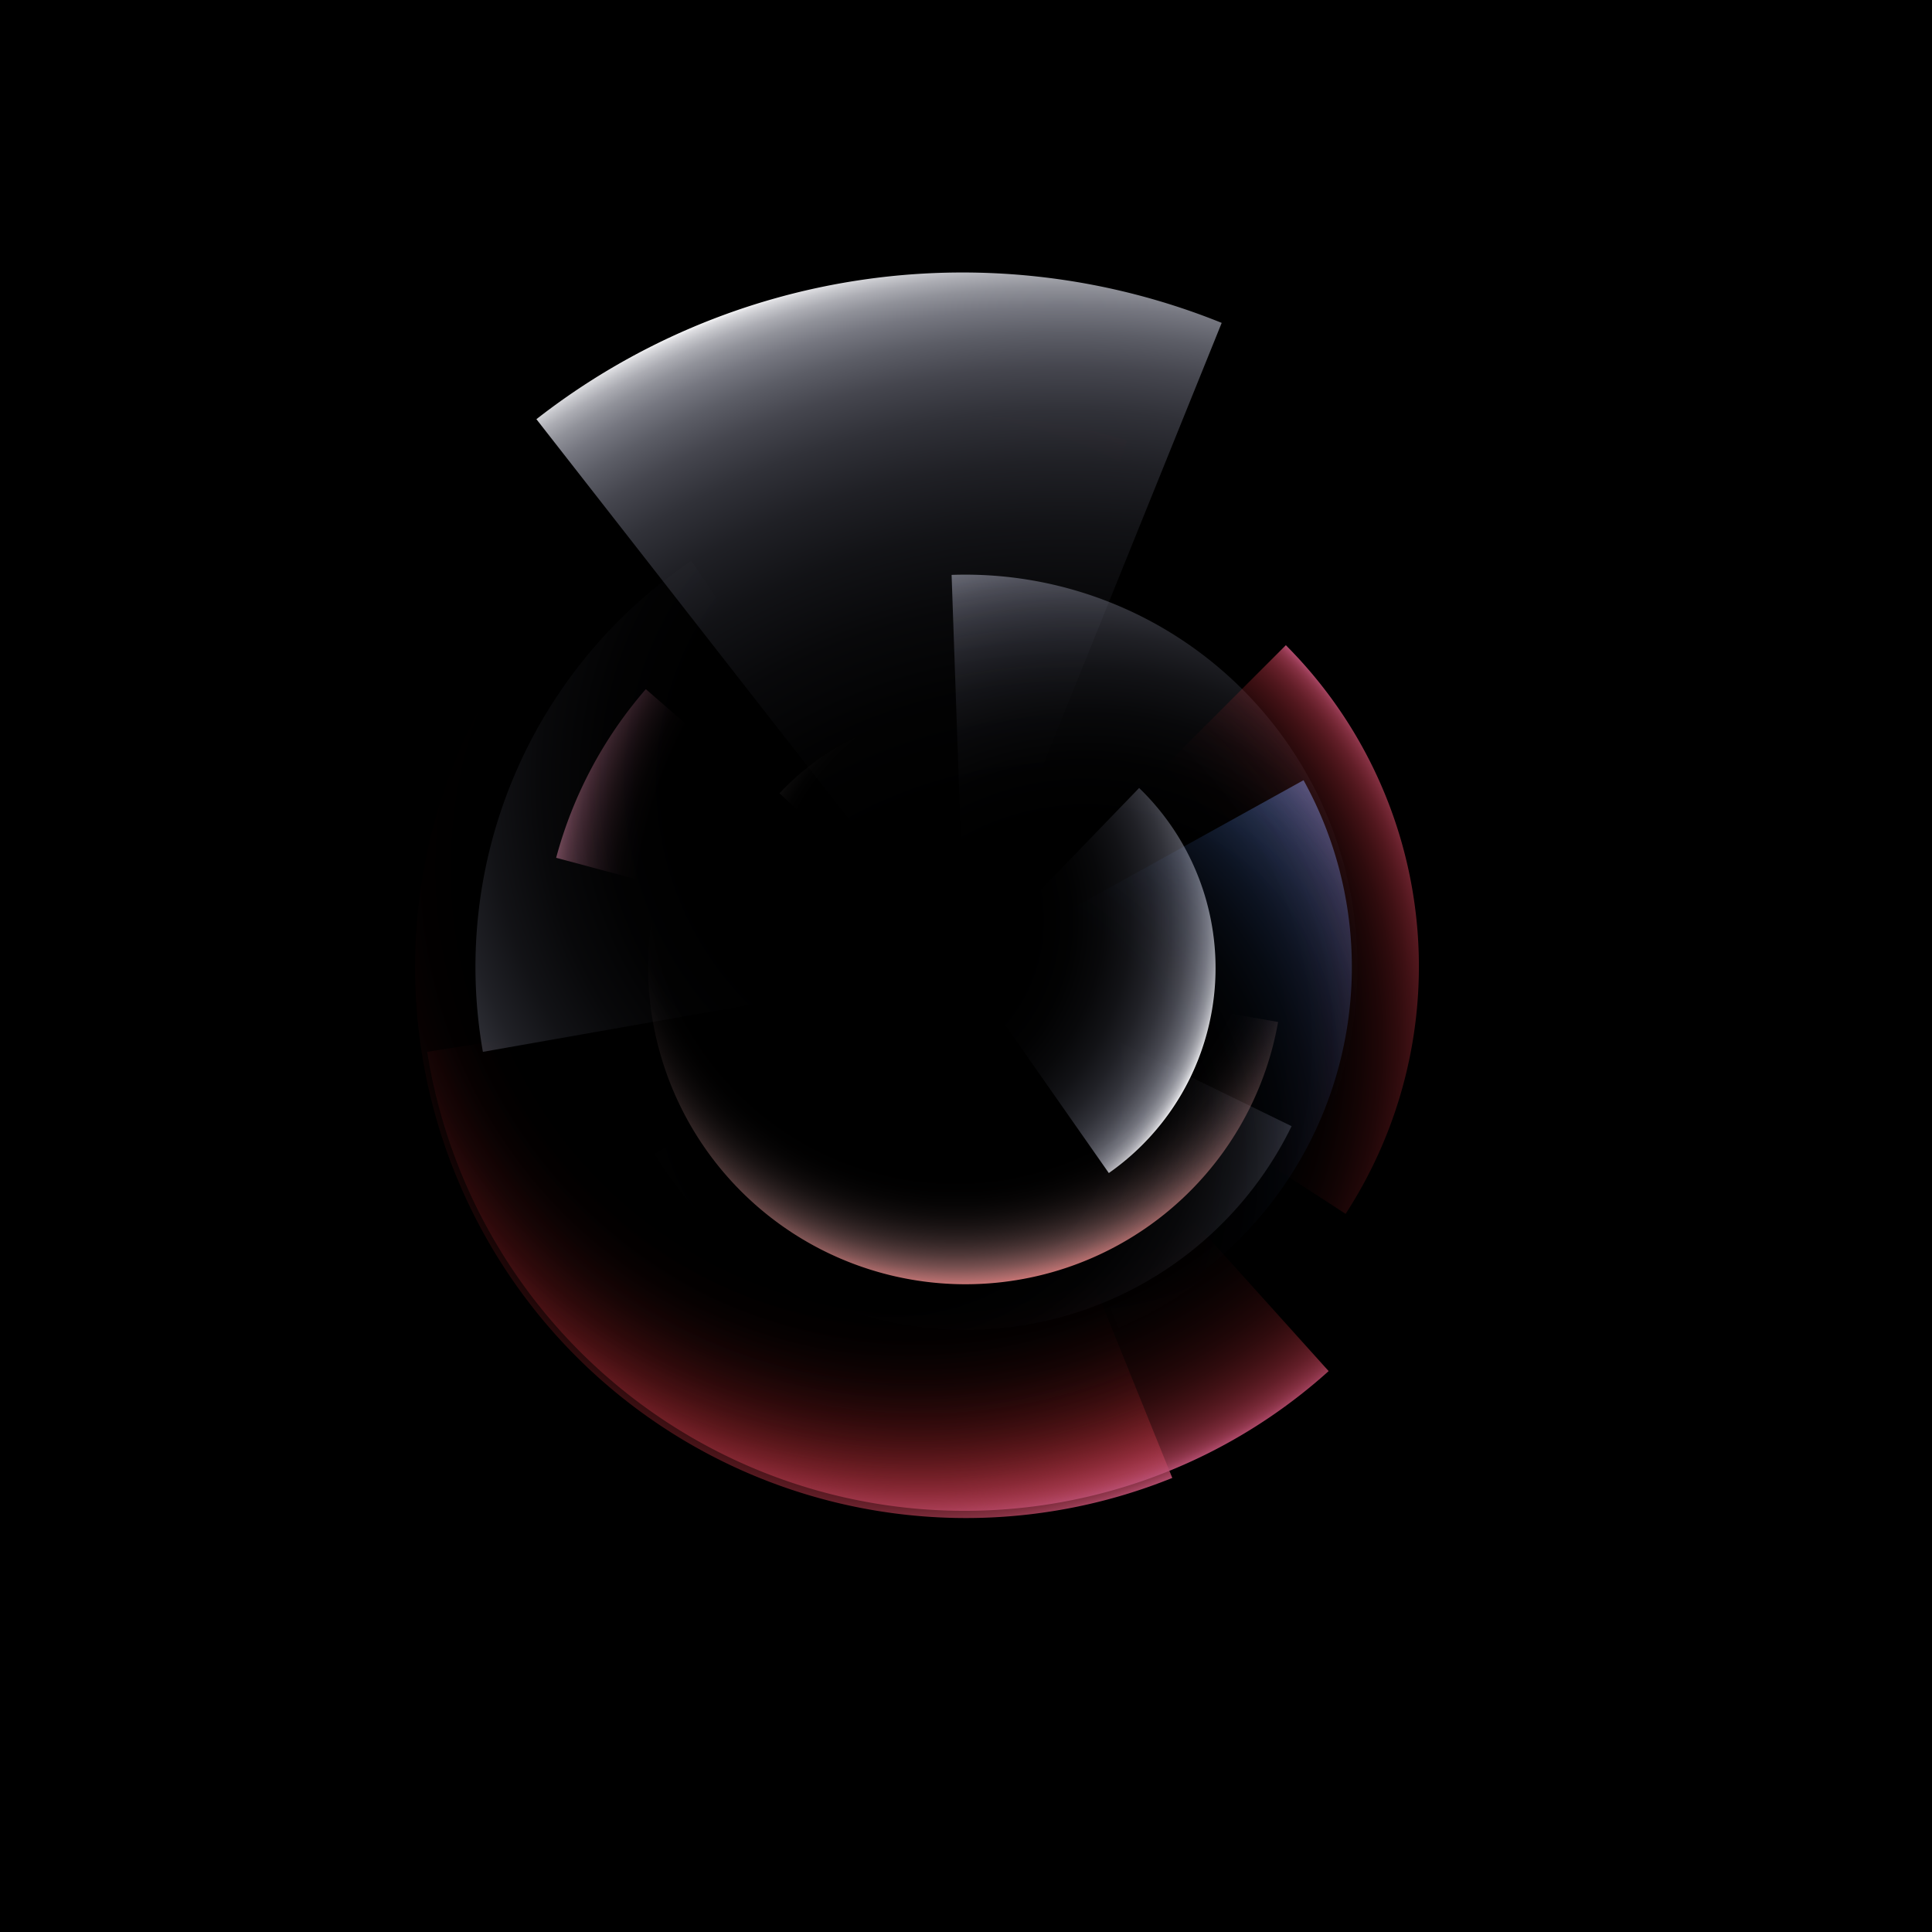 <svg xmlns="http://www.w3.org/2000/svg" width="1080" height="1080" fill="none" viewBox="0 0 1080 1080">
  <rect x="0" y="0" width="1080" height="1080" fill="#333333" stroke="none"/>
  <g clip-path="url(#clip0_1:782)">
    <path fill="#000" d="M0 0h1080v1080H0z"/>
    <path fill="url(#paint0_radial_1:782)" d="M512.718 400.818a142.393 142.393 0 00-76.972 42.666l104.142 97.115-27.17-139.781z"/>
    <path fill="url(#paint1_radial_1:782)" d="M629.991 246.194a307.92 307.92 0 00-369.387 164.944 307.931 307.931 0 0012.352 282.906 307.928 307.928 0 00382.357 132.123L539.962 540.664l90.029-294.47z"/>
    <path fill="url(#paint2_radial_1:782)" d="M310.902 479.519a237.34 237.34 0 0150.128-94.276l179.114 155.702-229.242-61.426z"/>
    <path fill="url(#paint3_radial_1:782)" d="M728.681 436.138A215.452 215.452 0 01754.609 519a215.434 215.434 0 01-119.912 215.217 215.439 215.439 0 01-292.751-109.456l198.31-84.177 188.425-104.446z"/>
    <path fill="url(#paint4_radial_1:782)" d="M722.012 629.544a202.761 202.761 0 01-173.398 113.685 202.77 202.77 0 01-182.647-98.14l173.802-104.431 182.243 88.886z"/>
    <path fill="url(#paint5_radial_1:782)" d="M636.778 440.487a139.91 139.91 0 01-16.94 215.246L539.59 541.128l97.188-100.641z"/>
    <path fill="url(#paint6_radial_1:782)" d="M238.805 588A304.138 304.138 0 00437.68 827.122a304.148 304.148 0 00305.039-60.676L539.206 540.422 238.805 588z"/>
    <path fill="url(#paint7_radial_1:782)" d="M625.263 742.272a219.234 219.234 0 0048.557-375.148 219.239 219.239 0 00-141.869-45.754l7.651 219.098 85.661 201.804z"/>
    <path fill="url(#paint8_radial_1:782)" d="M714.45 571.289a177.415 177.415 0 01-181.688 146.473 177.42 177.42 0 01-137.248-280.624 177.42 177.42 0 01309.847 39.761L539.727 540.48l174.723 30.809z"/>
    <path fill="url(#paint9_radial_1:782)" d="M269.946 587.99A273.724 273.724 0 01386.45 313.524l153.068 226.933-269.572 47.533z"/>
    <path fill="url(#paint10_radial_1:782)" d="M682.936 180.494a386.842 386.842 0 00-383.081 53.839l238.166 304.838 144.915-358.677z"/>
    <path fill="url(#paint11_radial_1:782)" d="M718.788 360.685a253.94 253.94 0 0133.409 317.87L539.224 540.249l179.564-179.564z"/>
  </g>
  <defs>
    <radialGradient id="paint0_radial_1:782" cx="0" cy="0" r="1" gradientTransform="rotate(132 166.212 383.09) scale(175.623)" gradientUnits="userSpaceOnUse">
      <stop offset=".751" stop-color="#EFDDDD" stop-opacity="0"/>
      <stop offset=".785" stop-color="#EFDDDD" stop-opacity=".01"/>
      <stop offset=".816" stop-color="#EFDDDD" stop-opacity=".035"/>
      <stop offset=".845" stop-color="#EFDDDD" stop-opacity=".076"/>
      <stop offset=".871" stop-color="#EFDCDC" stop-opacity=".13"/>
      <stop offset=".894" stop-color="#EFDCDC" stop-opacity=".195"/>
      <stop offset=".915" stop-color="#EEDCDC" stop-opacity=".268"/>
      <stop offset=".933" stop-color="#EEDBDB" stop-opacity=".349"/>
      <stop offset=".95" stop-color="#EEDBDB" stop-opacity=".434"/>
      <stop offset=".963" stop-color="#EEDADA" stop-opacity=".522"/>
      <stop offset=".975" stop-color="#EEDADA" stop-opacity=".611"/>
      <stop offset=".984" stop-color="#EED9D9" stop-opacity=".699"/>
      <stop offset=".991" stop-color="#EDD8D8" stop-opacity=".784"/>
      <stop offset=".996" stop-color="#EDD8D8" stop-opacity=".864"/>
      <stop offset=".999" stop-color="#EDD8D8" stop-opacity=".937"/>
      <stop offset="1" stop-color="#EDD7D7"/>
    </radialGradient>
    <radialGradient id="paint1_radial_1:782" cx="0" cy="0" r="1" gradientTransform="rotate(60 -166.17 682.396) scale(372.076)" gradientUnits="userSpaceOnUse">
      <stop offset=".677" stop-color="#C72424" stop-opacity="0"/>
      <stop offset=".732" stop-color="#C72425" stop-opacity=".012"/>
      <stop offset=".78" stop-color="#C62627" stop-opacity=".044"/>
      <stop offset=".822" stop-color="#C5282B" stop-opacity=".095"/>
      <stop offset=".859" stop-color="#C42B31" stop-opacity=".16"/>
      <stop offset=".89" stop-color="#C32F37" stop-opacity=".237"/>
      <stop offset=".916" stop-color="#C2333E" stop-opacity=".324"/>
      <stop offset=".938" stop-color="#C13746" stop-opacity=".416"/>
      <stop offset=".956" stop-color="#BF3B4E" stop-opacity=".511"/>
      <stop offset=".97" stop-color="#BE4056" stop-opacity=".605"/>
      <stop offset=".981" stop-color="#BC445D" stop-opacity=".697"/>
      <stop offset=".989" stop-color="#BB4865" stop-opacity=".782"/>
      <stop offset=".994" stop-color="#BA4B6B" stop-opacity=".858"/>
      <stop offset=".998" stop-color="#B94E70" stop-opacity=".922"/>
      <stop offset="1" stop-color="#B85174" stop-opacity=".97"/>
      <stop offset="1" stop-color="#B85277"/>
    </radialGradient>
    <radialGradient id="paint2_radial_1:782" cx="0" cy="0" r="1" gradientTransform="rotate(164 265.049 303.792) scale(303.306)" gradientUnits="userSpaceOnUse">
      <stop offset=".822" stop-color="#C77391" stop-opacity="0"/>
      <stop offset=".836" stop-color="#C77391" stop-opacity=".01"/>
      <stop offset=".852" stop-color="#C77492" stop-opacity=".021"/>
      <stop offset=".868" stop-color="#C77492" stop-opacity=".047"/>
      <stop offset=".884" stop-color="#C87593" stop-opacity=".082"/>
      <stop offset=".9" stop-color="#C87693" stop-opacity=".126"/>
      <stop offset=".915" stop-color="#C97794" stop-opacity=".18"/>
      <stop offset=".93" stop-color="#CA7896" stop-opacity=".241"/>
      <stop offset=".945" stop-color="#CB7A97" stop-opacity=".311"/>
      <stop offset=".958" stop-color="#CC7B98" stop-opacity=".389"/>
      <stop offset=".97" stop-color="#CD7D9A" stop-opacity=".475"/>
      <stop offset=".98" stop-color="#CE7F9C" stop-opacity=".567"/>
      <stop offset=".988" stop-color="#CF819D" stop-opacity=".666"/>
      <stop offset=".995" stop-color="#D1849F" stop-opacity=".771"/>
      <stop offset=".999" stop-color="#D286A1" stop-opacity=".883"/>
      <stop offset="1" stop-color="#D389A4"/>
    </radialGradient>
    <radialGradient id="paint3_radial_1:782" cx="0" cy="0" r="1" gradientTransform="rotate(-72.682 697.564 -18.948) scale(331.992)" gradientUnits="userSpaceOnUse">
      <stop offset=".501" stop-color="#5690FF" stop-opacity="0"/>
      <stop offset=".566" stop-color="#5790FF" stop-opacity=".01"/>
      <stop offset=".627" stop-color="#5891FF" stop-opacity=".034"/>
      <stop offset=".683" stop-color="#5A92FF" stop-opacity=".073"/>
      <stop offset=".735" stop-color="#5E94FF" stop-opacity=".126"/>
      <stop offset=".781" stop-color="#6197FF" stop-opacity=".188"/>
      <stop offset=".823" stop-color="#669AFF" stop-opacity=".26"/>
      <stop offset=".861" stop-color="#6A9DFF" stop-opacity=".339"/>
      <stop offset=".894" stop-color="#6FA0FF" stop-opacity=".423"/>
      <stop offset=".922" stop-color="#74A4FF" stop-opacity=".51"/>
      <stop offset=".946" stop-color="#7AA7FF" stop-opacity=".599"/>
      <stop offset=".966" stop-color="#7FAAFF" stop-opacity=".687"/>
      <stop offset=".981" stop-color="#84AEFF" stop-opacity=".774"/>
      <stop offset=".991" stop-color="#89B1FF" stop-opacity=".856"/>
      <stop offset=".998" stop-color="#8EB4FF" stop-opacity=".932"/>
      <stop offset="1" stop-color="#92B7FF"/>
    </radialGradient>
    <radialGradient id="paint4_radial_1:782" cx="0" cy="0" r="1" gradientTransform="rotate(-57 806.444 -155.505) scale(280.114)" gradientUnits="userSpaceOnUse">
      <stop offset=".443" stop-color="#A5A9CD" stop-opacity="0"/>
      <stop offset=".547" stop-color="#A6AACE" stop-opacity=".013"/>
      <stop offset=".637" stop-color="#A9ADCF" stop-opacity=".049"/>
      <stop offset=".715" stop-color="#AEB2D2" stop-opacity=".104"/>
      <stop offset=".78" stop-color="#B5B8D6" stop-opacity=".175"/>
      <stop offset=".835" stop-color="#BCBFDA" stop-opacity=".259"/>
      <stop offset=".88" stop-color="#C5C7DF" stop-opacity=".352"/>
      <stop offset=".915" stop-color="#CDD0E4" stop-opacity=".45"/>
      <stop offset=".943" stop-color="#D6D8E9" stop-opacity=".55"/>
      <stop offset=".964" stop-color="#DFE1ED" stop-opacity=".648"/>
      <stop offset=".979" stop-color="#E8E9F2" stop-opacity=".741"/>
      <stop offset=".989" stop-color="#EFF0F6" stop-opacity=".825"/>
      <stop offset=".996" stop-color="#F6F6FA" stop-opacity=".896"/>
      <stop offset=".999" stop-color="#FBFBFD" stop-opacity=".951"/>
      <stop offset="1" stop-color="#FEFEFE" stop-opacity=".987"/>
      <stop offset="1" stop-color="#fff"/>
    </radialGradient>
    <radialGradient id="paint5_radial_1:782" cx="0" cy="0" r="1" gradientTransform="rotate(30 -713.277 1177.86) scale(193.279)" gradientUnits="userSpaceOnUse">
      <stop offset=".443" stop-color="#A5A9CD" stop-opacity="0"/>
      <stop offset=".547" stop-color="#A6AACE" stop-opacity=".013"/>
      <stop offset=".637" stop-color="#A9ADCF" stop-opacity=".049"/>
      <stop offset=".715" stop-color="#AEB2D2" stop-opacity=".104"/>
      <stop offset=".78" stop-color="#B5B8D6" stop-opacity=".175"/>
      <stop offset=".835" stop-color="#BCBFDA" stop-opacity=".259"/>
      <stop offset=".88" stop-color="#C5C7DF" stop-opacity=".352"/>
      <stop offset=".915" stop-color="#CDD0E4" stop-opacity=".45"/>
      <stop offset=".943" stop-color="#D6D8E9" stop-opacity=".55"/>
      <stop offset=".964" stop-color="#DFE1ED" stop-opacity=".648"/>
      <stop offset=".979" stop-color="#E8E9F2" stop-opacity=".741"/>
      <stop offset=".989" stop-color="#EFF0F6" stop-opacity=".825"/>
      <stop offset=".996" stop-color="#F6F6FA" stop-opacity=".896"/>
      <stop offset=".999" stop-color="#FBFBFD" stop-opacity=".951"/>
      <stop offset="1" stop-color="#FEFEFE" stop-opacity=".987"/>
      <stop offset="1" stop-color="#fff"/>
    </radialGradient>
    <radialGradient id="paint6_radial_1:782" cx="0" cy="0" r="1" gradientTransform="rotate(67 -106.958 629.67) scale(367.509)" gradientUnits="userSpaceOnUse">
      <stop offset=".677" stop-color="#C72424" stop-opacity="0"/>
      <stop offset=".732" stop-color="#C72425" stop-opacity=".012"/>
      <stop offset=".78" stop-color="#C62627" stop-opacity=".044"/>
      <stop offset=".822" stop-color="#C5282B" stop-opacity=".095"/>
      <stop offset=".859" stop-color="#C42B31" stop-opacity=".16"/>
      <stop offset=".89" stop-color="#C32F37" stop-opacity=".237"/>
      <stop offset=".916" stop-color="#C2333E" stop-opacity=".324"/>
      <stop offset=".938" stop-color="#C13746" stop-opacity=".416"/>
      <stop offset=".956" stop-color="#BF3B4E" stop-opacity=".511"/>
      <stop offset=".97" stop-color="#BE4056" stop-opacity=".605"/>
      <stop offset=".981" stop-color="#BC445D" stop-opacity=".697"/>
      <stop offset=".989" stop-color="#BB4865" stop-opacity=".782"/>
      <stop offset=".994" stop-color="#BA4B6B" stop-opacity=".858"/>
      <stop offset=".998" stop-color="#B94E70" stop-opacity=".922"/>
      <stop offset="1" stop-color="#B85174" stop-opacity=".97"/>
      <stop offset="1" stop-color="#B85277"/>
    </radialGradient>
    <radialGradient id="paint7_radial_1:782" cx="0" cy="0" r="1" gradientTransform="rotate(-143 402.036 193.952) scale(302.864)" gradientUnits="userSpaceOnUse">
      <stop offset=".443" stop-color="#A5A9CD" stop-opacity="0"/>
      <stop offset=".547" stop-color="#A6AACE" stop-opacity=".013"/>
      <stop offset=".637" stop-color="#A9ADCF" stop-opacity=".049"/>
      <stop offset=".715" stop-color="#AEB2D2" stop-opacity=".104"/>
      <stop offset=".78" stop-color="#B5B8D6" stop-opacity=".175"/>
      <stop offset=".835" stop-color="#BCBFDA" stop-opacity=".259"/>
      <stop offset=".88" stop-color="#C5C7DF" stop-opacity=".352"/>
      <stop offset=".915" stop-color="#CDD0E4" stop-opacity=".45"/>
      <stop offset=".943" stop-color="#D6D8E9" stop-opacity=".55"/>
      <stop offset=".964" stop-color="#DFE1ED" stop-opacity=".648"/>
      <stop offset=".979" stop-color="#E8E9F2" stop-opacity=".741"/>
      <stop offset=".989" stop-color="#EFF0F6" stop-opacity=".825"/>
      <stop offset=".996" stop-color="#F6F6FA" stop-opacity=".896"/>
      <stop offset=".999" stop-color="#FBFBFD" stop-opacity=".951"/>
      <stop offset="1" stop-color="#FEFEFE" stop-opacity=".987"/>
      <stop offset="1" stop-color="#fff"/>
    </radialGradient>
    <radialGradient id="paint8_radial_1:782" cx="0" cy="0" r="1" gradientTransform="rotate(84 -4.416 541.242) scale(229.123)" gradientUnits="userSpaceOnUse">
      <stop offset=".745" stop-color="#CA9E9E" stop-opacity="0"/>
      <stop offset=".777" stop-color="#CA9E9E" stop-opacity=".01"/>
      <stop offset=".805" stop-color="#CA9D9D" stop-opacity=".032"/>
      <stop offset=".832" stop-color="#CA9B9B" stop-opacity=".07"/>
      <stop offset=".856" stop-color="#C99999" stop-opacity=".121"/>
      <stop offset=".877" stop-color="#C99797" stop-opacity=".181"/>
      <stop offset=".897" stop-color="#C99494" stop-opacity=".251"/>
      <stop offset=".914" stop-color="#C89090" stop-opacity=".328"/>
      <stop offset=".93" stop-color="#C88D8D" stop-opacity=".411"/>
      <stop offset=".943" stop-color="#C88989" stop-opacity=".497"/>
      <stop offset=".956" stop-color="#C78686" stop-opacity=".585"/>
      <stop offset=".967" stop-color="#C78282" stop-opacity=".674"/>
      <stop offset=".976" stop-color="#C77E7E" stop-opacity=".762"/>
      <stop offset=".985" stop-color="#C67B7B" stop-opacity=".846"/>
      <stop offset=".993" stop-color="#C67777" stop-opacity=".926"/>
      <stop offset="1" stop-color="#C67474"/>
    </radialGradient>
    <radialGradient id="paint9_radial_1:782" cx="0" cy="0" r="1" gradientTransform="rotate(92 61.014 480.311) scale(378.154)" gradientUnits="userSpaceOnUse">
      <stop offset=".443" stop-color="#A5A9CD" stop-opacity="0"/>
      <stop offset=".547" stop-color="#A6AACE" stop-opacity=".013"/>
      <stop offset=".637" stop-color="#A9ADCF" stop-opacity=".049"/>
      <stop offset=".715" stop-color="#AEB2D2" stop-opacity=".104"/>
      <stop offset=".78" stop-color="#B5B8D6" stop-opacity=".175"/>
      <stop offset=".835" stop-color="#BCBFDA" stop-opacity=".259"/>
      <stop offset=".88" stop-color="#C5C7DF" stop-opacity=".352"/>
      <stop offset=".915" stop-color="#CDD0E4" stop-opacity=".45"/>
      <stop offset=".943" stop-color="#D6D8E9" stop-opacity=".55"/>
      <stop offset=".964" stop-color="#DFE1ED" stop-opacity=".648"/>
      <stop offset=".979" stop-color="#E8E9F2" stop-opacity=".741"/>
      <stop offset=".989" stop-color="#EFF0F6" stop-opacity=".825"/>
      <stop offset=".996" stop-color="#F6F6FA" stop-opacity=".896"/>
      <stop offset=".999" stop-color="#FBFBFD" stop-opacity=".951"/>
      <stop offset="1" stop-color="#FEFEFE" stop-opacity=".987"/>
      <stop offset="1" stop-color="#fff"/>
    </radialGradient>
    <radialGradient id="paint10_radial_1:782" cx="0" cy="0" r="1" gradientTransform="rotate(-112 524.636 137.906) scale(534.421)" gradientUnits="userSpaceOnUse">
      <stop offset=".443" stop-color="#A5A9CD" stop-opacity="0"/>
      <stop offset=".547" stop-color="#A6AACE" stop-opacity=".013"/>
      <stop offset=".637" stop-color="#A9ADCF" stop-opacity=".049"/>
      <stop offset=".715" stop-color="#AEB2D2" stop-opacity=".104"/>
      <stop offset=".78" stop-color="#B5B8D6" stop-opacity=".175"/>
      <stop offset=".835" stop-color="#BCBFDA" stop-opacity=".259"/>
      <stop offset=".88" stop-color="#C5C7DF" stop-opacity=".352"/>
      <stop offset=".915" stop-color="#CDD0E4" stop-opacity=".45"/>
      <stop offset=".943" stop-color="#D6D8E9" stop-opacity=".55"/>
      <stop offset=".964" stop-color="#DFE1ED" stop-opacity=".648"/>
      <stop offset=".979" stop-color="#E8E9F2" stop-opacity=".741"/>
      <stop offset=".989" stop-color="#EFF0F6" stop-opacity=".825"/>
      <stop offset=".996" stop-color="#F6F6FA" stop-opacity=".896"/>
      <stop offset=".999" stop-color="#FBFBFD" stop-opacity=".951"/>
      <stop offset="1" stop-color="#FEFEFE" stop-opacity=".987"/>
      <stop offset="1" stop-color="#fff"/>
    </radialGradient>
    <radialGradient id="paint11_radial_1:782" cx="0" cy="0" r="1" gradientTransform="rotate(-54 826.213 -207.103) scale(306.846)" gradientUnits="userSpaceOnUse">
      <stop offset=".677" stop-color="#C72424" stop-opacity="0"/>
      <stop offset=".732" stop-color="#C72425" stop-opacity=".012"/>
      <stop offset=".78" stop-color="#C62627" stop-opacity=".044"/>
      <stop offset=".822" stop-color="#C5282B" stop-opacity=".095"/>
      <stop offset=".859" stop-color="#C42B31" stop-opacity=".16"/>
      <stop offset=".89" stop-color="#C32F37" stop-opacity=".237"/>
      <stop offset=".916" stop-color="#C2333E" stop-opacity=".324"/>
      <stop offset=".938" stop-color="#C13746" stop-opacity=".416"/>
      <stop offset=".956" stop-color="#BF3B4E" stop-opacity=".511"/>
      <stop offset=".97" stop-color="#BE4056" stop-opacity=".605"/>
      <stop offset=".981" stop-color="#BC445D" stop-opacity=".697"/>
      <stop offset=".989" stop-color="#BB4865" stop-opacity=".782"/>
      <stop offset=".994" stop-color="#BA4B6B" stop-opacity=".858"/>
      <stop offset=".998" stop-color="#B94E70" stop-opacity=".922"/>
      <stop offset="1" stop-color="#B85174" stop-opacity=".97"/>
      <stop offset="1" stop-color="#B85277"/>
    </radialGradient>
    <clipPath id="clip0_1:782">
      <path fill="#fff" d="M0 0h1080v1080H0z"/>
    </clipPath>
  </defs>
</svg>
